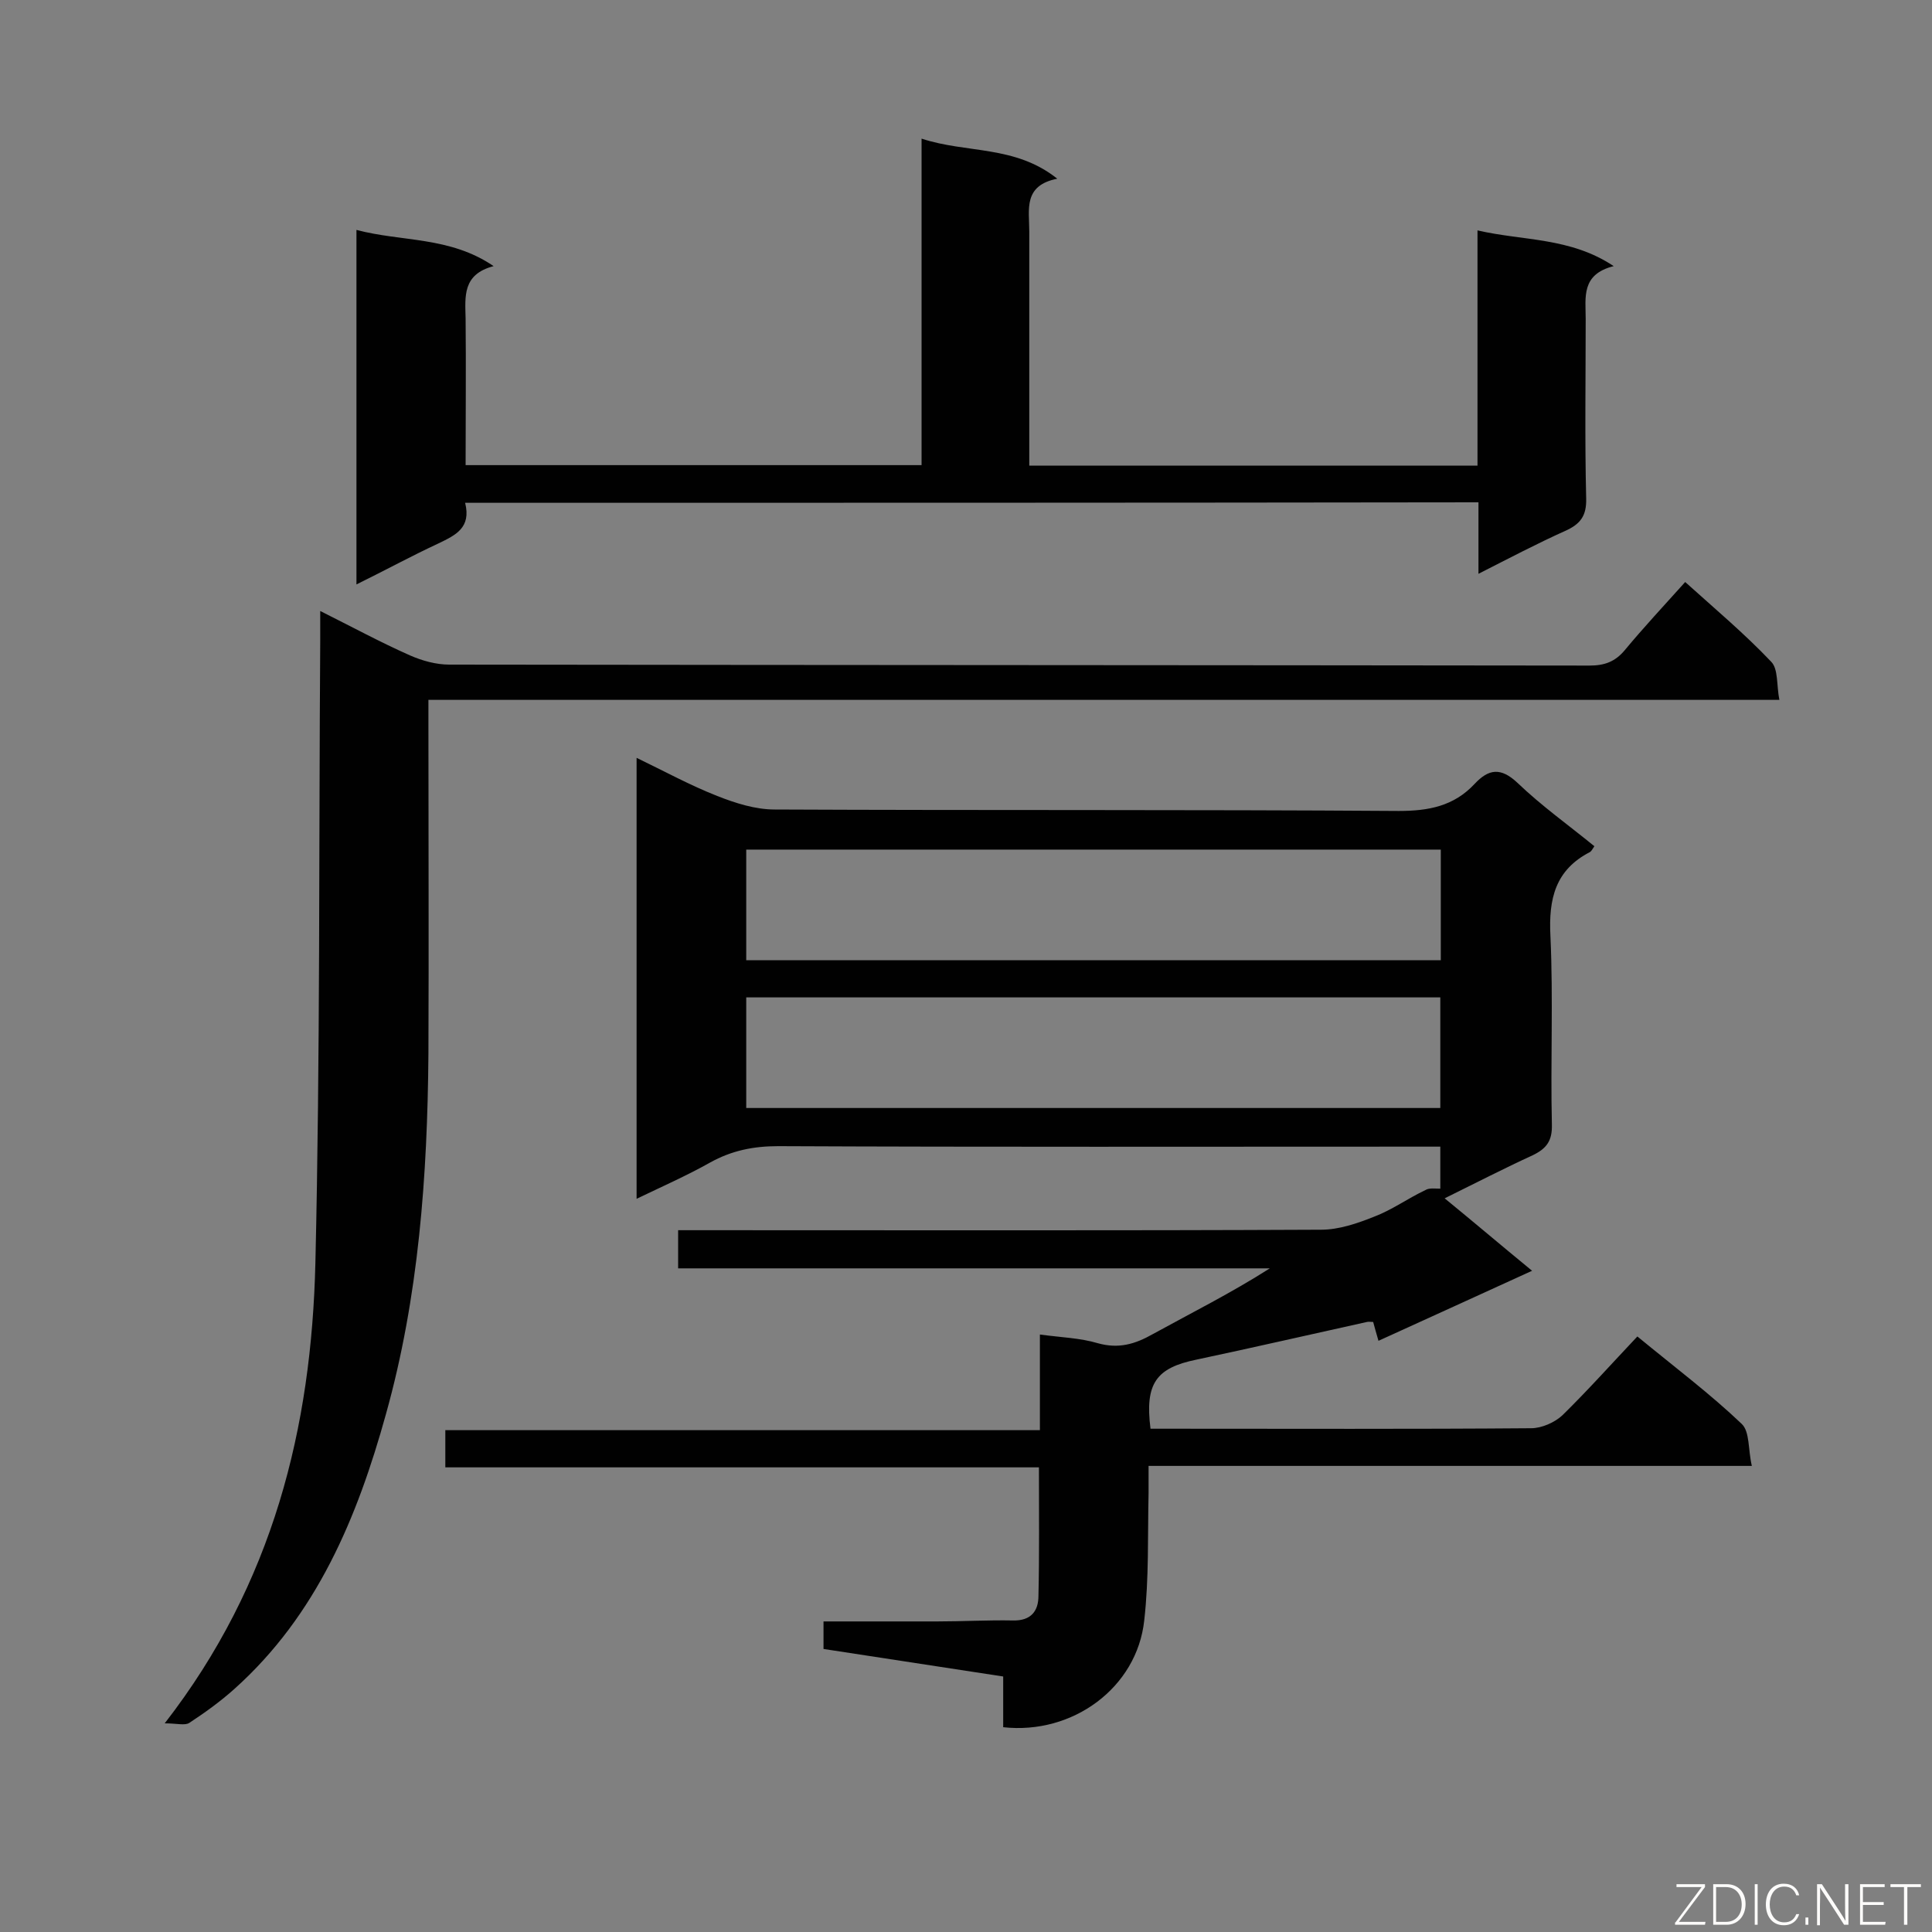 <svg enable-background="new 0 0 400 400" viewBox="0 0 400 400" xmlns="http://www.w3.org/2000/svg"><rect x="0" y="0" width="400" height="400" fill="#808080" stroke="none"/><path d="m298.2 246.1c0-2.8 0-5.5 0-8.7-2.1 0-3.8 0-5.6 0-43.8 0-87.7.1-131.5-.1-5.1 0-9.6.9-14.1 3.4-4.8 2.7-9.8 4.9-15.2 7.5 0-30.6 0-60.6 0-91.3 5.8 2.8 11.1 5.7 16.7 7.9 3.8 1.5 7.9 2.8 11.9 2.8 43.1.2 86.2 0 129.2.3 6.2 0 11.4-1 15.7-5.6 2.9-3.1 5.4-3.5 8.9-.2 4.9 4.7 10.5 8.7 15.9 13.1-.4.6-.6 1-.9 1.2-7.2 3.7-8.6 9.7-8.2 17.4.6 13 0 26 .3 39 .1 3.4-1.1 5-4 6.4-5.9 2.7-11.7 5.7-18.2 8.9 6 4.9 11.4 9.5 18.1 15-11 5-21.2 9.7-31.8 14.5-.5-1.7-.8-2.8-1.1-3.9-.5 0-.9-.1-1.3 0-11.8 2.6-23.5 5.3-35.3 7.8-8.3 1.7-10.7 4.9-9.5 14.3h4.3c24.8 0 49.7.1 74.5-.1 2.2 0 4.9-1.2 6.5-2.7 5.3-5.2 10.3-10.8 15.5-16.3 7.9 6.5 15.1 11.9 21.6 18.1 1.7 1.6 1.3 5.3 2.1 8.7-42.1 0-83.2 0-124.9 0v5.6c-.2 8.8.1 17.7-.9 26.4-1.5 13.9-14.8 23.7-29.2 22.1 0-3.3 0-6.7 0-10.5-12.5-1.9-24.7-3.8-37.2-5.7 0-1.8 0-3.5 0-5.7h23.5c5.2 0 10.5-.3 15.7-.2 3.8.1 5.3-2 5.3-5.1.2-8.6.1-17.3.1-26.6-40.9 0-81.7 0-122.9 0 0-2.8 0-5 0-7.7h123.1c0-6.8 0-13.2 0-19.8 4.4.6 8.3.7 12 1.8 4.3 1.2 7.7.2 11.4-1.9 8-4.4 16.2-8.5 24.2-13.6-40.7 0-81.5 0-122.5 0 0-2.7 0-5 0-7.9h5.2c42.6 0 85.3.1 127.9-.1 3.7 0 7.5-1.3 11-2.7 3.7-1.4 7-3.8 10.6-5.5.8-.5 2-.3 3.1-.3zm.1-70.2c-48.1 0-96 0-143.8 0v22.9h143.8c0-7.8 0-15.3 0-22.9zm-143.8 53.5h143.7c0-7.7 0-15.3 0-22.9-48 0-95.7 0-143.7 0z" fill="#010101"/><path d="m88.7 144.9v5.5c0 22.6.1 45.2 0 67.8-.2 25.2-2 50.3-8.8 74.6-5.9 21.3-14.3 41.6-31.4 56.9-2.9 2.6-6.1 4.9-9.3 7-.9.6-2.6.1-5.1.1 22.5-29 30.4-61.3 31.2-95.4 1-42.9.7-85.8 1-128.8 0-1.7 0-3.5 0-6.1 6.6 3.3 12.5 6.5 18.6 9.2 2.5 1.1 5.4 1.9 8.1 1.9 78.7.1 157.4.1 236.1.2 3.1 0 5.3-.8 7.3-3.2 3.9-4.7 8.1-9.2 12.5-14.1 6.1 5.5 12.3 10.7 17.8 16.5 1.5 1.5 1.1 4.9 1.7 7.9-93.6 0-186.3 0-279.7 0z" fill="#010101"/><path d="m96.3 104.1c1.3 5.2-2 6.7-5.5 8.4-5.6 2.6-11.1 5.6-17 8.5 0-24.7 0-48.7 0-73.4 9.4 2.5 19.3 1.3 28.4 7.5-6.5 1.7-5.9 6.3-5.8 10.9.1 10 0 20 0 30.3h94.4c0-22.2 0-44.4 0-67.6 9.4 3.1 19.3 1.3 28.1 8.3-7.1 1.4-5.8 6.4-5.8 10.9v43.5 5h92.8c0-16.1 0-32 0-48.7 9.5 2.2 19.2 1.4 28.2 7.4-6.8 1.7-5.8 6.5-5.8 10.9 0 12.4-.2 24.8.1 37.2.1 3.6-1.2 5.3-4.3 6.7-5.8 2.6-11.5 5.6-18 8.9 0-5.2 0-9.9 0-14.8-70.1.1-139.6.1-209.8.1z" fill="#010101"/><g fill="#fcfbfa"><path d="m346.9 398 5.4-7.3h-5.2v-.6h5.9v.6l-5.4 7.2h5.5l-.1.6h-6.2v-.5z"/><path d="m354.7 390.1h2.8c2.3 0 3.9 1.6 3.9 4.1s-1.6 4.3-3.9 4.3h-2.8zm.6 7.8h2c2.2 0 3.3-1.6 3.3-3.6 0-1.8-1-3.6-3.3-3.6h-2z"/><path d="m363.9 390.1v8.4h-.6v-8.4z"/><path d="m372.5 396.3c-.4 1.3-1.4 2.3-3.2 2.3-2.4 0-3.7-1.9-3.7-4.3 0-2.3 1.2-4.3 3.7-4.3 1.8 0 2.9 1 3.2 2.4h-.6c-.4-1.1-1.1-1.8-2.5-1.8-2.1 0-3 1.9-3 3.7s.9 3.7 3 3.7c1.4 0 2.1-.7 2.5-1.7z"/><path d="m373.8 398.5v-1.5h.6v1.5z"/><path d="m376.2 398.5v-8.4h1c1.3 2 4.4 6.7 4.9 7.6-.1-1.2-.1-2.4-.1-3.8v-3.8h.7v8.4h-.9c-1.2-1.9-4.4-6.8-5-7.7.1 1.1 0 2.3 0 3.9v3.9h-.6z"/><path d="m390 394.4h-4.3v3.5h4.7l-.1.6h-5.2v-8.4h5.1v.6h-4.5v3.1h4.3z"/><path d="m394.2 390.7h-2.8v-.6h6.3v.6h-2.8v7.8h-.7z"/></g></svg>